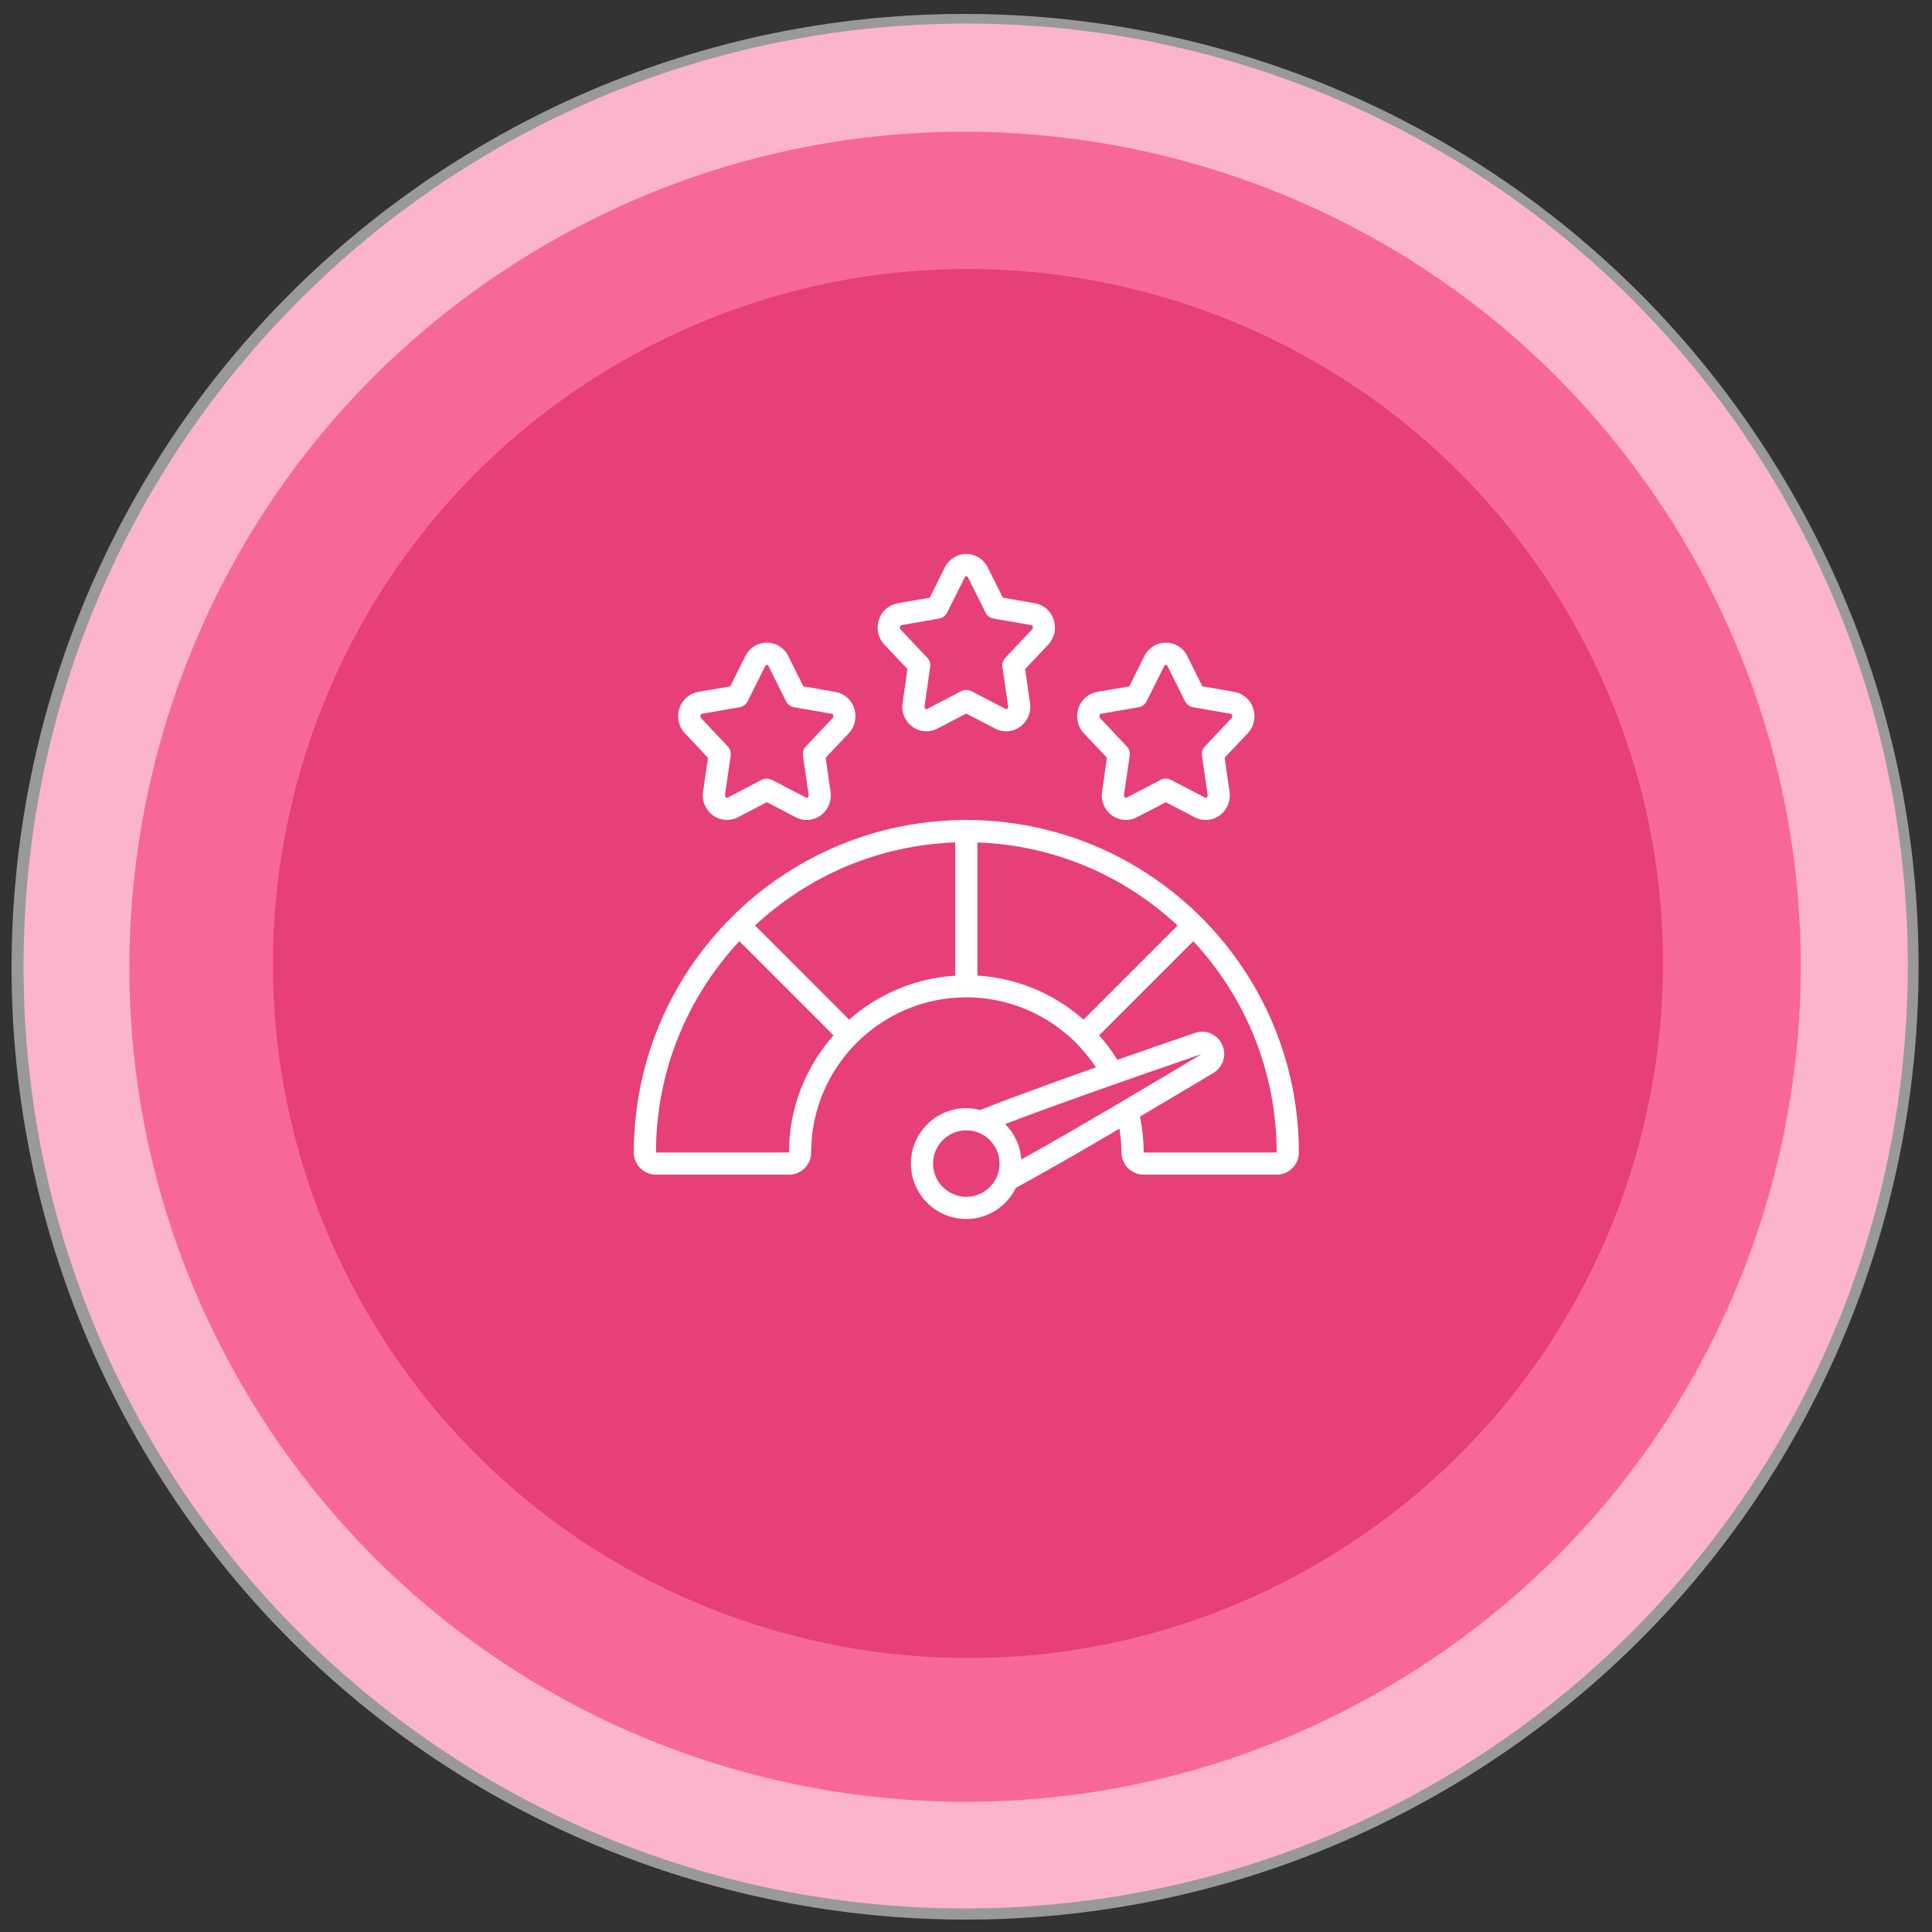 <svg width="82" height="82" viewBox="0 0 82 82" fill="none" xmlns="http://www.w3.org/2000/svg">
<rect x="0" y="0" width="82" height="82" fill="#333333" stroke="none"/>
<path d="M40.96 81C18.875 81 0.985 63.091 1 41C1.014 18.909 18.929 1 41.013 1C63.097 1 80.988 18.909 80.973 41C80.958 63.091 63.044 81 40.96 81Z" fill="#F76897"/>
<path opacity="0.5" d="M8.73 61.08C-2.35 43.292 3.098 19.897 20.899 8.826C38.7 -2.246 62.112 3.198 73.192 20.986C84.272 38.773 78.823 62.168 61.023 73.24C43.222 84.311 19.81 78.867 8.73 61.08Z" stroke="white" stroke-width="5" stroke-miterlimit="22.93"/>
<path fill-rule="evenodd" clip-rule="evenodd" d="M66.627 26.158C58.481 12.064 40.446 7.23 26.335 15.37C12.231 23.51 7.393 41.531 15.539 55.632C23.685 69.726 41.72 74.56 55.831 66.42C69.936 58.28 74.773 40.259 66.627 26.158Z" fill="#E64077"/>
<path d="M44.721 26.297C44.604 25.937 44.298 25.67 43.925 25.604L42.564 25.367L41.925 24.084C41.748 23.733 41.399 23.513 41.013 23.513C40.627 23.513 40.278 23.733 40.101 24.085L39.462 25.368L38.102 25.604C37.728 25.67 37.422 25.937 37.305 26.298C37.179 26.669 37.269 27.078 37.537 27.363L38.516 28.398L38.308 29.84C38.248 30.232 38.414 30.623 38.737 30.853C39.044 31.072 39.449 31.099 39.783 30.925L41.012 30.285L42.242 30.925C42.576 31.1 42.981 31.073 43.288 30.853C43.611 30.623 43.777 30.232 43.717 29.84L43.51 28.398L44.488 27.363C44.757 27.078 44.846 26.669 44.721 26.298L44.721 26.297ZM43.806 26.716L42.671 27.917C42.572 28.021 42.527 28.165 42.548 28.307L42.788 29.974C42.798 30.041 42.761 30.074 42.746 30.085C42.713 30.107 42.69 30.096 42.678 30.09L41.231 29.335C41.095 29.265 40.933 29.265 40.797 29.335L39.35 30.09C39.338 30.096 39.315 30.107 39.282 30.085C39.267 30.074 39.231 30.04 39.239 29.974L39.48 28.307C39.501 28.165 39.456 28.021 39.357 27.917L38.222 26.716C38.193 26.683 38.183 26.636 38.199 26.595C38.211 26.558 38.232 26.536 38.264 26.531L39.86 26.254C40.007 26.228 40.134 26.134 40.201 26L40.946 24.504C40.952 24.492 40.971 24.454 41.015 24.454C41.059 24.454 41.078 24.491 41.084 24.504L41.829 26C41.897 26.134 42.023 26.228 42.171 26.254L43.766 26.531C43.797 26.536 43.818 26.558 43.831 26.595C43.846 26.637 43.837 26.683 43.807 26.716H43.806ZM36.254 30.06C36.136 29.7 35.831 29.433 35.457 29.366L34.096 29.13L33.457 27.847C33.282 27.495 32.933 27.276 32.546 27.276C32.159 27.276 31.811 27.495 31.634 27.848L30.995 29.131L29.635 29.367C29.261 29.433 28.955 29.7 28.838 30.061C28.713 30.431 28.802 30.841 29.071 31.125L30.049 32.161L29.841 33.603C29.782 33.995 29.948 34.386 30.27 34.615C30.578 34.834 30.982 34.862 31.316 34.688L32.546 34.048L33.775 34.688C34.11 34.863 34.514 34.836 34.822 34.615C35.144 34.386 35.31 33.995 35.251 33.603L35.043 32.161L36.021 31.125C36.29 30.841 36.379 30.431 36.254 30.061V30.06ZM35.338 30.479L34.204 31.68C34.105 31.784 34.059 31.928 34.08 32.07L34.321 33.737C34.331 33.803 34.294 33.837 34.279 33.848C34.246 33.87 34.223 33.859 34.21 33.853L32.764 33.099C32.628 33.028 32.466 33.028 32.33 33.099L30.883 33.853C30.87 33.86 30.848 33.87 30.815 33.848C30.799 33.837 30.764 33.803 30.772 33.737L31.013 32.07C31.034 31.928 30.988 31.784 30.89 31.68L29.755 30.479C29.725 30.446 29.716 30.399 29.732 30.358C29.744 30.321 29.765 30.299 29.797 30.294L31.392 30.017C31.54 29.991 31.666 29.897 31.734 29.763L32.479 28.267C32.485 28.255 32.504 28.217 32.548 28.217C32.592 28.217 32.611 28.254 32.617 28.267L33.362 29.763C33.429 29.897 33.556 29.991 33.703 30.017L35.299 30.294C35.33 30.299 35.351 30.321 35.364 30.358C35.379 30.399 35.37 30.446 35.34 30.479H35.338ZM53.188 30.06C53.071 29.7 52.765 29.433 52.392 29.366L51.031 29.13L50.392 27.847C50.217 27.495 49.868 27.276 49.481 27.276C49.094 27.276 48.745 27.495 48.569 27.848L47.93 29.131L46.57 29.367C46.196 29.433 45.889 29.7 45.772 30.061C45.647 30.431 45.737 30.841 46.005 31.125L46.983 32.161L46.776 33.603C46.716 33.995 46.882 34.386 47.205 34.615C47.512 34.834 47.916 34.862 48.251 34.688L49.48 34.048L50.709 34.688C51.044 34.863 51.449 34.836 51.756 34.615C52.079 34.386 52.245 33.995 52.185 33.603L51.977 32.161L52.956 31.125C53.224 30.841 53.314 30.431 53.188 30.061V30.06ZM52.273 30.479L51.138 31.68C51.04 31.784 50.994 31.928 51.015 32.07L51.256 33.737C51.265 33.803 51.229 33.837 51.213 33.848C51.18 33.87 51.158 33.859 51.145 33.853L49.699 33.099C49.562 33.028 49.4 33.028 49.264 33.099L47.818 33.853C47.806 33.86 47.782 33.87 47.749 33.848C47.734 33.837 47.698 33.803 47.707 33.737L47.948 32.07C47.968 31.928 47.923 31.784 47.824 31.68L46.69 30.479C46.66 30.446 46.651 30.399 46.666 30.358C46.678 30.321 46.7 30.299 46.731 30.294L48.327 30.017C48.474 29.991 48.601 29.897 48.668 29.763L49.413 28.267C49.419 28.255 49.438 28.217 49.482 28.217C49.526 28.217 49.545 28.254 49.551 28.267L50.297 29.763C50.364 29.897 50.49 29.991 50.638 30.017L52.234 30.294C52.264 30.299 52.285 30.321 52.298 30.358C52.314 30.399 52.305 30.446 52.275 30.479H52.273ZM41.014 34.803C33.232 34.803 26.901 41.134 26.901 48.916C26.901 49.435 27.323 49.857 27.842 49.857H33.487C34.006 49.857 34.428 49.435 34.428 48.916C34.428 45.284 37.382 42.33 41.014 42.33C43.231 42.332 45.298 43.449 46.513 45.303C44.415 46.045 42.788 46.644 41.591 47.114C41.403 47.063 41.209 47.036 41.014 47.034C39.717 47.034 38.662 48.089 38.662 49.386C38.662 50.683 39.717 51.738 41.014 51.738C41.94 51.738 42.736 51.195 43.119 50.415C44.349 49.746 45.926 48.837 47.513 47.905C47.565 48.238 47.6 48.575 47.6 48.916C47.6 49.435 48.022 49.857 48.541 49.857H54.186C54.704 49.857 55.127 49.435 55.127 48.916C55.127 41.134 48.796 34.803 41.015 34.803L41.014 34.803ZM45.989 43.275C44.737 42.168 43.152 41.51 41.484 41.405V35.756C44.761 35.871 47.737 37.188 49.982 39.281L45.989 43.275ZM33.487 48.915H27.842C27.842 45.453 29.187 42.3 31.38 39.946L35.377 43.944C34.205 45.272 33.487 47.009 33.487 48.915ZM36.042 43.279L32.045 39.281C34.291 37.188 37.266 35.871 40.543 35.755V41.411C38.876 41.514 37.292 42.171 36.042 43.278L36.042 43.279ZM51.012 44.733C48.755 46.085 45.627 47.944 43.348 49.213C43.309 48.644 43.064 48.109 42.659 47.709C44.553 46.986 47.299 46.007 51.012 44.733ZM41.014 50.797C40.236 50.797 39.602 50.163 39.602 49.386C39.602 48.608 40.236 47.974 41.014 47.974C41.791 47.974 42.425 48.608 42.425 49.386C42.425 50.163 41.791 50.797 41.014 50.797ZM48.54 48.915C48.54 48.401 48.485 47.891 48.382 47.393C49.488 46.741 50.566 46.097 51.497 45.541C51.92 45.285 52.076 44.776 51.868 44.332C51.669 43.891 51.165 43.678 50.711 43.843C49.516 44.253 48.423 44.632 47.423 44.983C47.196 44.614 46.938 44.266 46.652 43.942L50.647 39.947C52.839 42.301 54.184 45.453 54.184 48.916H48.539V48.915H48.54Z" fill="white"/>
</svg>
